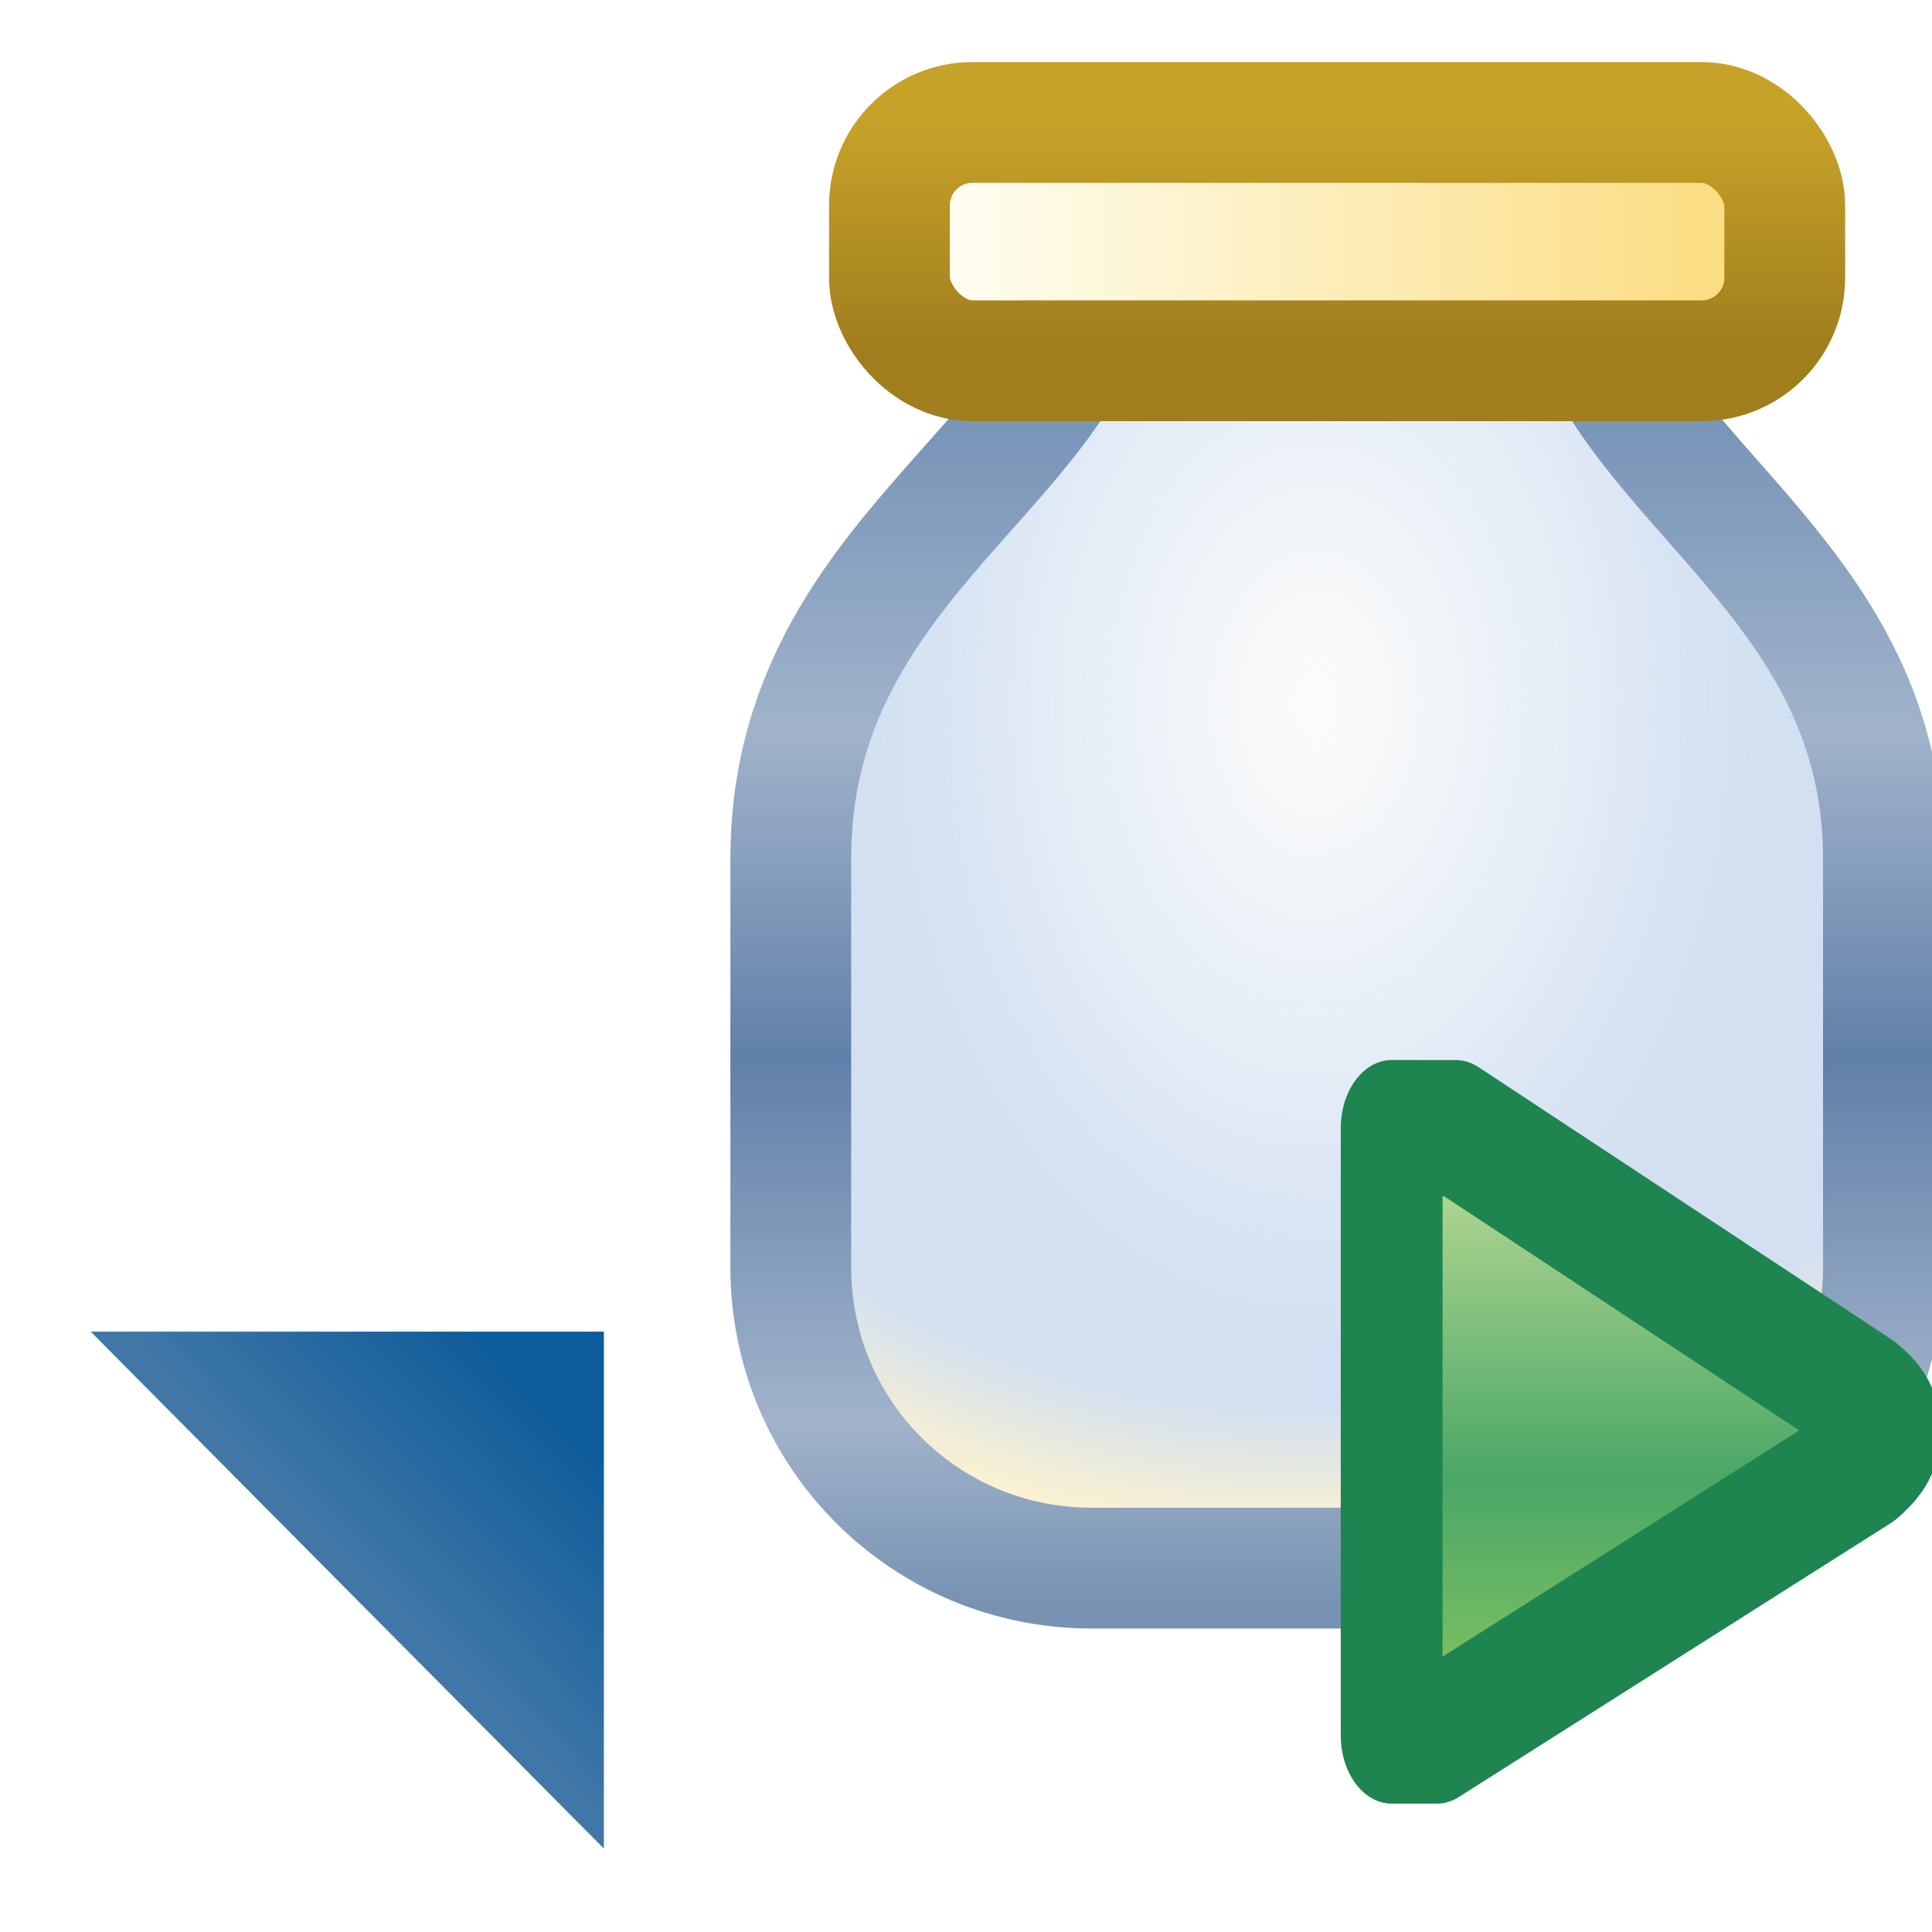 <?xml version="1.0" encoding="UTF-8" standalone="no"?>
<!-- Created with Inkscape (http://www.inkscape.org/) -->

<svg
   xmlns:dc="http://purl.org/dc/elements/1.1/"
   xmlns:cc="http://creativecommons.org/ns#"
   xmlns:rdf="http://www.w3.org/1999/02/22-rdf-syntax-ns#"
   xmlns:svg="http://www.w3.org/2000/svg"
   xmlns="http://www.w3.org/2000/svg"
   xmlns:xlink="http://www.w3.org/1999/xlink"
   xmlns:sodipodi="http://sodipodi.sourceforge.net/DTD/sodipodi-0.dtd"
   xmlns:inkscape="http://www.inkscape.org/namespaces/inkscape"
   width="16"
   height="16"
   id="svg2"
   version="1.1"
   inkscape:version="0.48.0 r9654"
   sodipodi:docname="exportrunnablejar_wiz.svg">
  <defs
     id="defs4">
    <linearGradient
       id="linearGradient4968">
      <stop
         id="stop4970"
         offset="0"
         style="stop-color:#7792b2;stop-opacity:1;" />
      <stop
         style="stop-color:#a1b3cb;stop-opacity:1"
         offset="0.159"
         id="stop4972" />
      <stop
         style="stop-color:#6180a9;stop-opacity:1"
         offset="0.466"
         id="stop4974" />
      <stop
         style="stop-color:#a1b3cb;stop-opacity:1"
         offset="0.744"
         id="stop4976" />
      <stop
         id="stop4978"
         offset="1"
         style="stop-color:#7995b8;stop-opacity:1" />
    </linearGradient>
    <linearGradient
       id="linearGradient4960">
      <stop
         id="stop4962"
         offset="0"
         style="stop-color:#fdfcfa;stop-opacity:1;" />
      <stop
         style="stop-color:#ffffff;stop-opacity:0.251"
         offset="0.674"
         id="stop4964" />
      <stop
         id="stop4966"
         offset="1"
         style="stop-color:#d2e0f1;stop-opacity:0" />
    </linearGradient>
    <linearGradient
       id="linearGradient4847">
      <stop
         style="stop-color:#d2e0f1;stop-opacity:1"
         offset="0"
         id="stop4849" />
      <stop
         id="stop4855"
         offset="0.841"
         style="stop-color:#d2e0f1;stop-opacity:1" />
      <stop
         style="stop-color:#fcf2cf;stop-opacity:1"
         offset="1"
         id="stop4851" />
    </linearGradient>
    <linearGradient
       inkscape:collect="always"
       id="linearGradient4825">
      <stop
         style="stop-color:#c7a229;stop-opacity:1"
         offset="0"
         id="stop4827" />
      <stop
         style="stop-color:#a07e1e;stop-opacity:1"
         offset="1"
         id="stop4829" />
    </linearGradient>
    <linearGradient
       inkscape:collect="always"
       id="linearGradient4817">
      <stop
         style="stop-color:#fefdef;stop-opacity:1;"
         offset="0"
         id="stop4819" />
      <stop
         style="stop-color:#fbdd83;stop-opacity:1"
         offset="1"
         id="stop4821" />
    </linearGradient>
    <radialGradient
       inkscape:collect="always"
       xlink:href="#linearGradient4847"
       id="radialGradient4089"
       gradientUnits="userSpaceOnUse"
       gradientTransform="matrix(-8.4128165e-6,1.435,-1.608,-9.4278539e-6,1685.704,1001.966)"
       cx="28.539"
       cy="1043.182"
       fx="28.539"
       fy="1043.182"
       r="5.391" />
    <radialGradient
       inkscape:collect="always"
       xlink:href="#linearGradient4960"
       id="radialGradient4091"
       gradientUnits="userSpaceOnUse"
       gradientTransform="matrix(0.885,0.014,-0.021,1.292,4.948,-305.152)"
       cx="28.553"
       cy="1043.123"
       fx="28.553"
       fy="1043.123"
       r="5.016" />
    <linearGradient
       inkscape:collect="always"
       xlink:href="#linearGradient4968"
       id="linearGradient4093"
       gradientUnits="userSpaceOnUse"
       gradientTransform="translate(-20,0)"
       x1="33.923"
       y1="1051.258"
       x2="33.923"
       y2="1040.46" />
    <linearGradient
       inkscape:collect="always"
       xlink:href="#linearGradient4817"
       id="linearGradient4095"
       gradientUnits="userSpaceOnUse"
       gradientTransform="translate(-20,-0.147)"
       x1="25.083"
       y1="1038.872"
       x2="31.932"
       y2="1038.872" />
    <linearGradient
       inkscape:collect="always"
       xlink:href="#linearGradient4825"
       id="linearGradient4097"
       gradientUnits="userSpaceOnUse"
       gradientTransform="translate(-20,-0.147)"
       x1="27.425"
       y1="1037.767"
       x2="27.425"
       y2="1039.846" />
    <linearGradient
       id="linearGradient4922-7-7"
       inkscape:collect="always">
      <stop
         id="stop4924-2-1"
         offset="0"
         style="stop-color:#0d5c9a;stop-opacity:1" />
      <stop
         id="stop4926-0-0"
         offset="1"
         style="stop-color:#4077a7;stop-opacity:1" />
    </linearGradient>
    <linearGradient
       y2="1050.362"
       x2="7"
       y1="1048.893"
       x1="8.5"
       gradientTransform="translate(-3.999,-0.973)"
       gradientUnits="userSpaceOnUse"
       id="linearGradient7131"
       xlink:href="#linearGradient4922-7-7"
       inkscape:collect="always" />
    <linearGradient
       id="linearGradient4738-9">
      <stop
         style="stop-color:#8cc861;stop-opacity:1"
         offset="0"
         id="stop4740-11" />
      <stop
         id="stop4746-7"
         offset="0.438"
         style="stop-color:#4aa766;stop-opacity:1" />
      <stop
         style="stop-color:#c2dd97;stop-opacity:1"
         offset="1"
         id="stop4742-0" />
    </linearGradient>
    <linearGradient
       inkscape:collect="always"
       xlink:href="#linearGradient4738-9"
       id="linearGradient4744-0"
       x1="-13.937"
       y1="1049.958"
       x2="-13.937"
       y2="1040.053"
       gradientUnits="userSpaceOnUse"
       gradientTransform="translate(20,0)" />
    <mask
       maskUnits="userSpaceOnUse"
       id="mask14067">
      <g
         style="fill:#ffffff;stroke:#ffffff;display:inline"
         id="g14069"
         transform="matrix(0.902,0,0,0.902,3.4,101.433)">
        <path
           sodipodi:nodetypes="ccssssssc"
           inkscape:connector-curvature="0"
           id="path14071"
           d="m 6.253,1039.27 4.508,0 c 0.453,1.691 2.762,2.591 2.762,5.116 l 0,3.756 c 0,1.53 -1.232,2.762 -2.762,2.762 l -4.508,0 c -1.53,0 -2.762,-1.232 -2.762,-2.762 l 0,-3.756 c 0,-2.591 2.335,-3.521 2.762,-5.116 z"
           style="fill:#ffffff;fill-opacity:1;stroke:#ffffff" />
        <path
           sodipodi:nodetypes="ccssssssc"
           inkscape:connector-curvature="0"
           id="path14073"
           d="m 6.253,1039.27 4.508,0 c 0.453,1.691 2.762,2.591 2.762,5.116 l 0,3.756 c 0,1.53 -1.232,2.762 -2.762,2.762 l -4.508,0 c -1.53,0 -2.762,-1.232 -2.762,-2.762 l 0,-3.756 c 0,-2.591 2.335,-3.521 2.762,-5.116 z"
           style="fill:#ffffff;fill-opacity:1;stroke:#ffffff;display:inline" />
        <path
           sodipodi:nodetypes="ccssssssc"
           inkscape:connector-curvature="0"
           id="path14075"
           d="m 6.253,1039.27 4.508,0 c 0.453,1.691 2.762,2.591 2.762,5.116 l 0,3.756 c 0,1.53 -1.232,2.762 -2.762,2.762 l -4.508,0 c -1.53,0 -2.762,-1.232 -2.762,-2.762 l 0,-3.756 c 0,-2.591 2.335,-3.521 2.762,-5.116 z"
           style="fill:#ffffff;stroke:#ffffff;stroke-width:1.109;stroke-linecap:butt;stroke-linejoin:round;stroke-miterlimit:4;stroke-opacity:1;stroke-dasharray:none;stroke-dashoffset:0;display:inline" />
        <rect
           ry="0.762"
           rx="0.762"
           y="1037.631"
           x="4.397"
           height="2.188"
           width="8.22"
           id="rect14077"
           style="fill:#ffffff;fill-opacity:1;stroke:#ffffff;stroke-width:1.109;stroke-linecap:butt;stroke-linejoin:round;stroke-miterlimit:4;stroke-opacity:1;stroke-dasharray:none;stroke-dashoffset:0" />
      </g>
    </mask>
    <filter
       inkscape:collect="always"
       id="filter14087"
       x="-0.29"
       width="1.581"
       y="-0.313"
       height="1.626">
      <feGaussianBlur
         inkscape:collect="always"
         stdDeviation="0.825"
         id="feGaussianBlur14089" />
    </filter>
  </defs>
  <sodipodi:namedview
     id="base"
     pagecolor="#ffffff"
     bordercolor="#666666"
     borderopacity="1.0"
     inkscape:pageopacity="0.0"
     inkscape:pageshadow="2"
     inkscape:zoom="15.999999"
     inkscape:cx="12.340118"
     inkscape:cy="0.51408838"
     inkscape:document-units="px"
     inkscape:current-layer="layer1"
     showgrid="true"
     inkscape:window-width="469"
     inkscape:window-height="455"
     inkscape:window-x="275"
     inkscape:window-y="275"
     inkscape:window-maximized="0"
     showguides="true"
     inkscape:guide-bbox="true"
     inkscape:snap-global="false">
    <inkscape:grid
       type="xygrid"
       id="grid4042" />
  </sodipodi:namedview>
  <g
     inkscape:label="Layer 1"
     inkscape:groupmode="layer"
     id="layer1"
     style="display:inline"
     transform="translate(0,-1036.362)">
    <g
       id="g4083"
       transform="matrix(0.902,0,0,0.902,3.4,101.433)">
      <path
         sodipodi:nodetypes="ccssssssc"
         inkscape:connector-curvature="0"
         id="rect4044"
         d="m 6.253,1039.27 4.508,0 c 0.453,1.691 2.762,2.591 2.762,5.116 l 0,3.756 c 0,1.53 -1.232,2.762 -2.762,2.762 l -4.508,0 c -1.53,0 -2.762,-1.232 -2.762,-2.762 l 0,-3.756 c 0,-2.591 2.335,-3.521 2.762,-5.116 z"
         style="fill:url(#radialGradient4089);fill-opacity:1;stroke:none" />
      <path
         sodipodi:nodetypes="ccssssssc"
         inkscape:connector-curvature="0"
         id="rect4044-7"
         d="m 6.253,1039.27 4.508,0 c 0.453,1.691 2.762,2.591 2.762,5.116 l 0,3.756 c 0,1.53 -1.232,2.762 -2.762,2.762 l -4.508,0 c -1.53,0 -2.762,-1.232 -2.762,-2.762 l 0,-3.756 c 0,-2.591 2.335,-3.521 2.762,-5.116 z"
         style="fill:url(#radialGradient4091);fill-opacity:1;stroke:none;display:inline" />
      <path
         sodipodi:nodetypes="ccssssssc"
         inkscape:connector-curvature="0"
         id="rect4044-1"
         d="m 6.253,1039.27 4.508,0 c 0.453,1.691 2.762,2.591 2.762,5.116 l 0,3.756 c 0,1.53 -1.232,2.762 -2.762,2.762 l -4.508,0 c -1.53,0 -2.762,-1.232 -2.762,-2.762 l 0,-3.756 c 0,-2.591 2.335,-3.521 2.762,-5.116 z"
         style="fill:none;stroke:url(#linearGradient4093);stroke-width:1.109;stroke-linecap:butt;stroke-linejoin:round;stroke-miterlimit:4;stroke-opacity:1;stroke-dasharray:none;stroke-dashoffset:0;display:inline" />
      <rect
         ry="0.762"
         rx="0.762"
         y="1037.631"
         x="4.397"
         height="2.188"
         width="8.22"
         id="rect4815"
         style="fill:url(#linearGradient4095);fill-opacity:1;stroke:url(#linearGradient4097);stroke-width:1.109;stroke-linecap:butt;stroke-linejoin:round;stroke-miterlimit:4;stroke-opacity:1;stroke-dasharray:none;stroke-dashoffset:0" />
    </g>
    <path
       sodipodi:nodetypes="cccc"
       inkscape:connector-curvature="0"
       id="path4920"
       d="m 0.751,1047.39 4.25,0 0,4.281 z"
       style="fill:url(#linearGradient7131);fill-opacity:1;stroke:none;display:inline" />
    <g
       id="g14060"
       mask="url(#mask14067)">
      <g
         transform="matrix(0.605,0,0,0.795,5.871,216.08)"
         inkscape:label="Layer 1"
         id="layer1-1-5"
         style="stroke:#ffffff;stroke-width:2.885;stroke-miterlimit:4;stroke-opacity:1;stroke-dasharray:none;display:inline;fill:#ffffff;opacity:0.75;filter:url(#filter14087)">
        <g
           transform="matrix(0.279,0,0,0.279,-100.532,912.079)"
           style="stroke:#ffffff;stroke-width:10.338;stroke-miterlimit:4;stroke-opacity:1;stroke-dasharray:none;display:inline;fill:#ffffff"
           id="g11331-3-1-1-6-8">
          <g
             id="g13408-8-4-2"
             style="fill:#ffffff;fill-opacity:1;stroke:#ffffff;stroke-width:10.338;stroke-miterlimit:4;stroke-opacity:1;stroke-dasharray:none" />
        </g>
        <g
           style="stroke:#ffffff;stroke-width:4.612;stroke-miterlimit:4;stroke-opacity:1;stroke-dasharray:none;display:inline;fill:#ffffff"
           id="layer1-2-4-5"
           inkscape:label="Layer 1"
           transform="matrix(0.62,0,0,0.631,7.797,387.4)">
          <path
             sodipodi:nodetypes="ccccccccc"
             inkscape:connector-curvature="0"
             id="rect3968-1-8"
             d="m 2.498,1039.862 0,2.028 0,5 0,3 1,0 9.547,-4.527 c 0.592,-0.375 0.618,-0.63 0,-1 l -9.127,-4.5 z"
             style="fill:#ffffff;fill-opacity:1;stroke:#ffffff;stroke-width:4.612;stroke-linecap:round;stroke-linejoin:round;stroke-miterlimit:4;stroke-opacity:1;stroke-dasharray:none;stroke-dashoffset:0" />
        </g>
      </g>
    </g>
    <g
       style="stroke:#1e8550;stroke-width:1.406;stroke-miterlimit:4;stroke-opacity:1;stroke-dasharray:none;display:inline"
       id="layer1-1"
       inkscape:label="Layer 1"
       transform="matrix(0.605,0,0,0.795,5.871,216.08)">
      <g
         id="g11331-3-1-1-6"
         style="stroke:#1e8550;stroke-width:5.038;stroke-miterlimit:4;stroke-opacity:1;stroke-dasharray:none;display:inline"
         transform="matrix(0.279,0,0,0.279,-100.532,912.079)">
        <g
           style="fill:#737986;fill-opacity:1;stroke:#1e8550;stroke-width:5.038;stroke-miterlimit:4;stroke-opacity:1;stroke-dasharray:none"
           id="g13408-8-4" />
      </g>
      <g
         transform="matrix(0.62,0,0,0.631,7.797,387.4)"
         inkscape:label="Layer 1"
         id="layer1-2-4"
         style="stroke:#1e8550;stroke-width:2.248;stroke-miterlimit:4;stroke-opacity:1;stroke-dasharray:none;display:inline">
        <path
           style="fill:url(#linearGradient4744-0);fill-opacity:1;stroke:#1e8550;stroke-width:2.248;stroke-linecap:round;stroke-linejoin:round;stroke-miterlimit:4;stroke-opacity:1;stroke-dasharray:none;stroke-dashoffset:0"
           d="m 2.498,1039.862 0,2.028 0,5 0,3 1,0 9.547,-4.527 c 0.592,-0.375 0.618,-0.63 0,-1 l -9.127,-4.5 z"
           id="rect3968-1"
           inkscape:connector-curvature="0"
           sodipodi:nodetypes="ccccccccc" />
      </g>
    </g>
  </g>
</svg>
